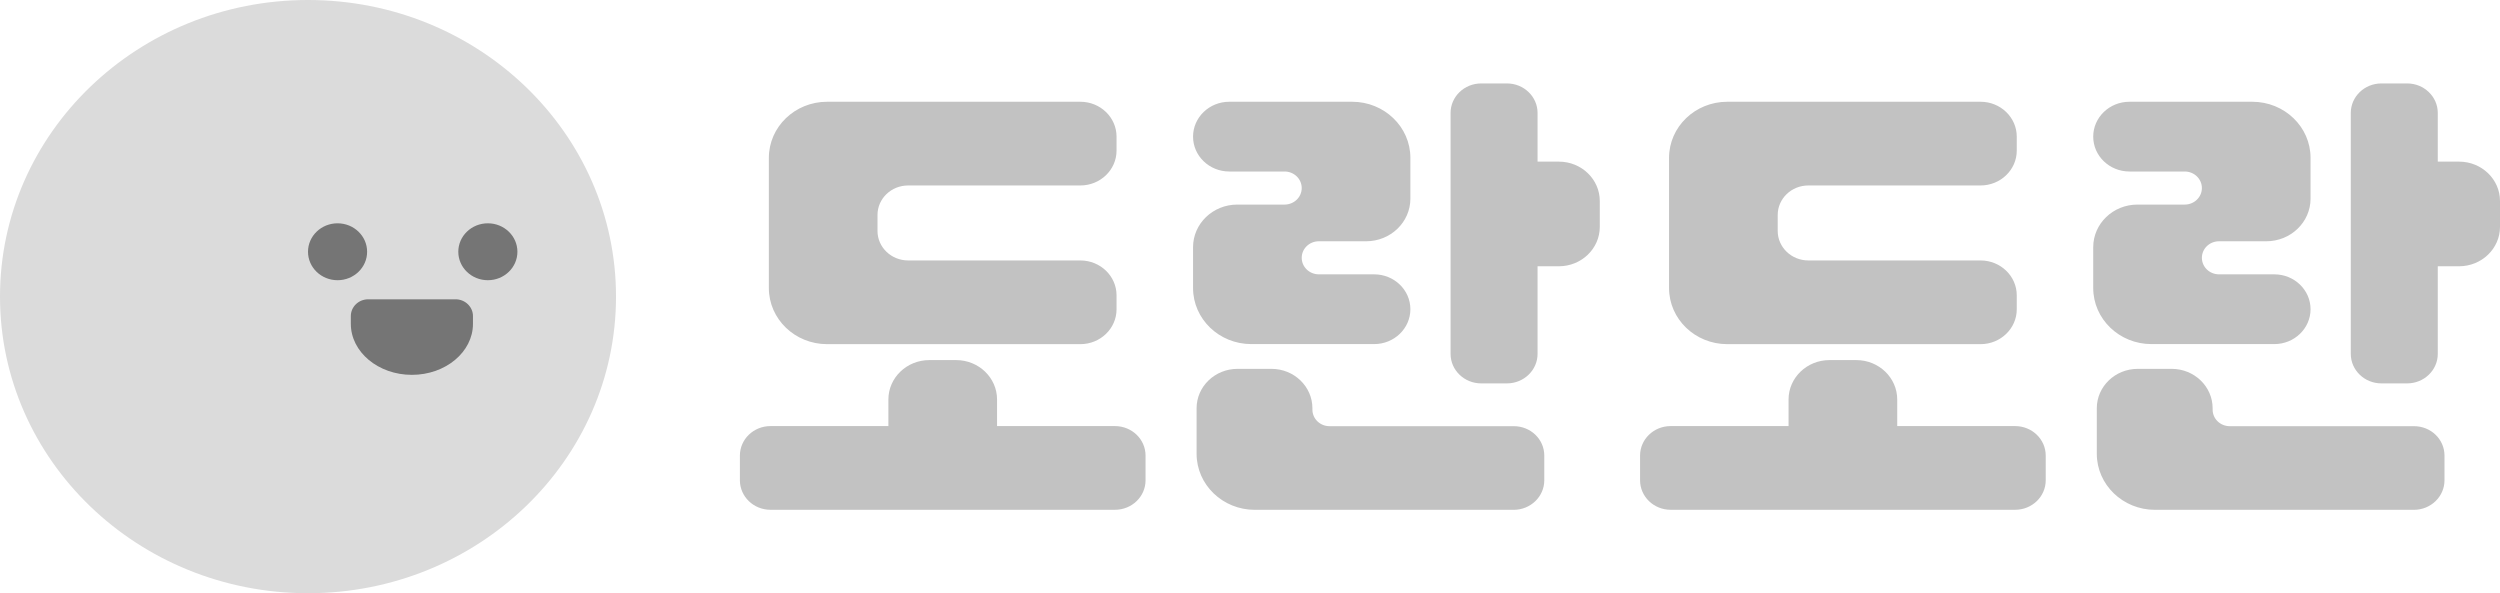 <svg width="118" height="28" viewBox="0 0 118 28" fill="none" xmlns="http://www.w3.org/2000/svg">
<path d="M14.538 28C22.567 28 29.076 21.732 29.076 14C29.076 6.268 22.567 0 14.538 0C6.509 0 0 6.268 0 14C0 21.732 6.509 28 14.538 28Z" fill="#DBDBDB"/>
<path d="M15.933 13.226C16.703 13.226 17.328 12.625 17.328 11.883C17.328 11.141 16.703 10.54 15.933 10.54C15.163 10.54 14.538 11.141 14.538 11.883C14.538 12.625 15.163 13.226 15.933 13.226Z" fill="#757575"/>
<path d="M23.027 13.226C23.797 13.226 24.422 12.625 24.422 11.883C24.422 11.141 23.797 10.54 23.027 10.54C22.256 10.54 21.632 11.141 21.632 11.883C21.632 12.625 22.256 13.226 23.027 13.226Z" fill="#757575"/>
<path d="M22.324 14.917V15.286C22.324 16.613 21.031 17.693 19.441 17.693C17.852 17.693 16.559 16.613 16.559 15.286V14.917C16.559 14.483 16.925 14.127 17.38 14.127H21.503C21.954 14.127 22.324 14.483 22.324 14.917Z" fill="#757575"/>
<path d="M41.418 10.147V10.901C41.418 11.668 42.065 12.293 42.865 12.293H50.992C51.935 12.293 52.701 13.031 52.701 13.94V14.598C52.701 15.507 51.935 16.244 50.992 16.244H39.039C37.521 16.244 36.29 15.059 36.29 13.597V7.45C36.29 5.988 37.521 4.803 39.039 4.803H50.992C51.935 4.803 52.701 5.54 52.701 6.449V7.108C52.701 8.016 51.935 8.754 50.992 8.754H42.865C42.065 8.754 41.418 9.376 41.418 10.147Z" fill="#C2C2C2"/>
<path d="M66.57 7.45V9.376C66.57 10.486 65.636 11.388 64.481 11.388H62.251C61.803 11.388 61.441 11.737 61.441 12.168C61.441 12.6 61.803 12.949 62.251 12.949H64.86C65.804 12.949 66.57 13.686 66.57 14.595C66.57 15.504 65.804 16.241 64.86 16.241H59.061C57.543 16.241 56.312 15.056 56.312 13.594V11.668C56.312 10.558 57.246 9.656 58.401 9.656H60.631C61.078 9.656 61.441 9.307 61.441 8.876C61.441 8.444 61.078 8.095 60.631 8.095H58.022C57.078 8.095 56.312 7.358 56.312 6.449C56.312 5.54 57.078 4.803 58.022 4.803H63.821C65.339 4.803 66.57 5.988 66.57 7.45Z" fill="#C2C2C2"/>
<path d="M75.51 9.489V10.707C75.51 11.735 74.645 12.568 73.579 12.568H72.573V16.703C72.573 17.47 71.927 18.096 71.127 18.096H69.913C69.117 18.096 68.467 17.474 68.467 16.703V5.331C68.467 4.564 69.113 3.938 69.913 3.938H71.127C71.924 3.938 72.573 4.56 72.573 5.331V7.629H73.579C74.645 7.629 75.51 8.462 75.51 9.489Z" fill="#C2C2C2"/>
<path d="M72.89 21.502V22.671C72.89 23.438 72.244 24.064 71.444 24.064H59.228C57.71 24.064 56.479 22.879 56.479 21.417V19.27C56.479 18.243 57.344 17.41 58.41 17.41H60.014C61.081 17.41 61.946 18.243 61.946 19.27V19.336C61.946 19.767 62.308 20.116 62.756 20.116H71.441C72.244 20.11 72.89 20.732 72.89 21.502Z" fill="#C2C2C2"/>
<path d="M54.07 21.504V22.669C54.07 23.44 53.424 24.062 52.624 24.062H36.369C35.569 24.062 34.923 23.44 34.923 22.669V21.504C34.923 20.733 35.569 20.111 36.369 20.111H41.932V18.856C41.932 17.829 42.797 16.996 43.864 16.996H45.129C46.196 16.996 47.061 17.829 47.061 18.856V20.111H52.624C53.424 20.111 54.07 20.733 54.07 21.504Z" fill="#C2C2C2"/>
<path d="M83.908 10.147V10.901C83.908 11.668 84.554 12.293 85.354 12.293H93.481C94.425 12.293 95.191 13.031 95.191 13.94V14.598C95.191 15.507 94.425 16.244 93.481 16.244H81.528C80.01 16.244 78.779 15.059 78.779 13.597V7.45C78.779 5.988 80.01 4.803 81.528 4.803H93.481C94.425 4.803 95.191 5.54 95.191 6.449V7.108C95.191 8.016 94.425 8.754 93.481 8.754H85.354C84.554 8.754 83.908 9.376 83.908 10.147Z" fill="#C2C2C2"/>
<path d="M109.058 7.45V9.376C109.058 10.486 108.124 11.388 106.968 11.388H104.739C104.291 11.388 103.929 11.737 103.929 12.168C103.929 12.6 104.291 12.949 104.739 12.949H107.348C108.292 12.949 109.058 13.686 109.058 14.595C109.058 15.504 108.292 16.241 107.348 16.241H101.549C100.031 16.241 98.8 15.056 98.8 13.594V11.668C98.8 10.558 99.734 9.656 100.889 9.656H103.119C103.566 9.656 103.929 9.307 103.929 8.876C103.929 8.444 103.566 8.095 103.119 8.095H100.51C99.566 8.095 98.8 7.358 98.8 6.449C98.8 5.54 99.566 4.803 100.51 4.803H106.309C107.827 4.803 109.058 5.988 109.058 7.45Z" fill="#C2C2C2"/>
<path d="M118 9.489V10.707C118 11.735 117.135 12.568 116.068 12.568H115.063V16.703C115.063 17.47 114.417 18.096 113.617 18.096H112.403C111.606 18.096 110.957 17.474 110.957 16.703V5.331C110.957 4.564 111.603 3.938 112.403 3.938H113.617C114.413 3.938 115.063 4.56 115.063 5.331V7.629H116.068C117.135 7.629 118 8.462 118 9.489Z" fill="#C2C2C2"/>
<path d="M115.38 21.502V22.671C115.38 23.438 114.734 24.064 113.934 24.064H101.718C100.2 24.064 98.969 22.879 98.969 21.417V19.27C98.969 18.243 99.834 17.41 100.901 17.41H102.504C103.571 17.41 104.436 18.243 104.436 19.27V19.336C104.436 19.767 104.798 20.116 105.246 20.116H113.931C114.734 20.11 115.38 20.732 115.38 21.502Z" fill="#C2C2C2"/>
<path d="M96.558 21.504V22.669C96.558 23.44 95.912 24.062 95.112 24.062H78.857C78.057 24.062 77.411 23.44 77.411 22.669V21.504C77.411 20.733 78.057 20.111 78.857 20.111H84.42V18.856C84.42 17.829 85.285 16.996 86.352 16.996H87.617C88.684 16.996 89.549 17.829 89.549 18.856V20.111H95.112C95.912 20.111 96.558 20.733 96.558 21.504Z" fill="#C2C2C2"/>
</svg>
